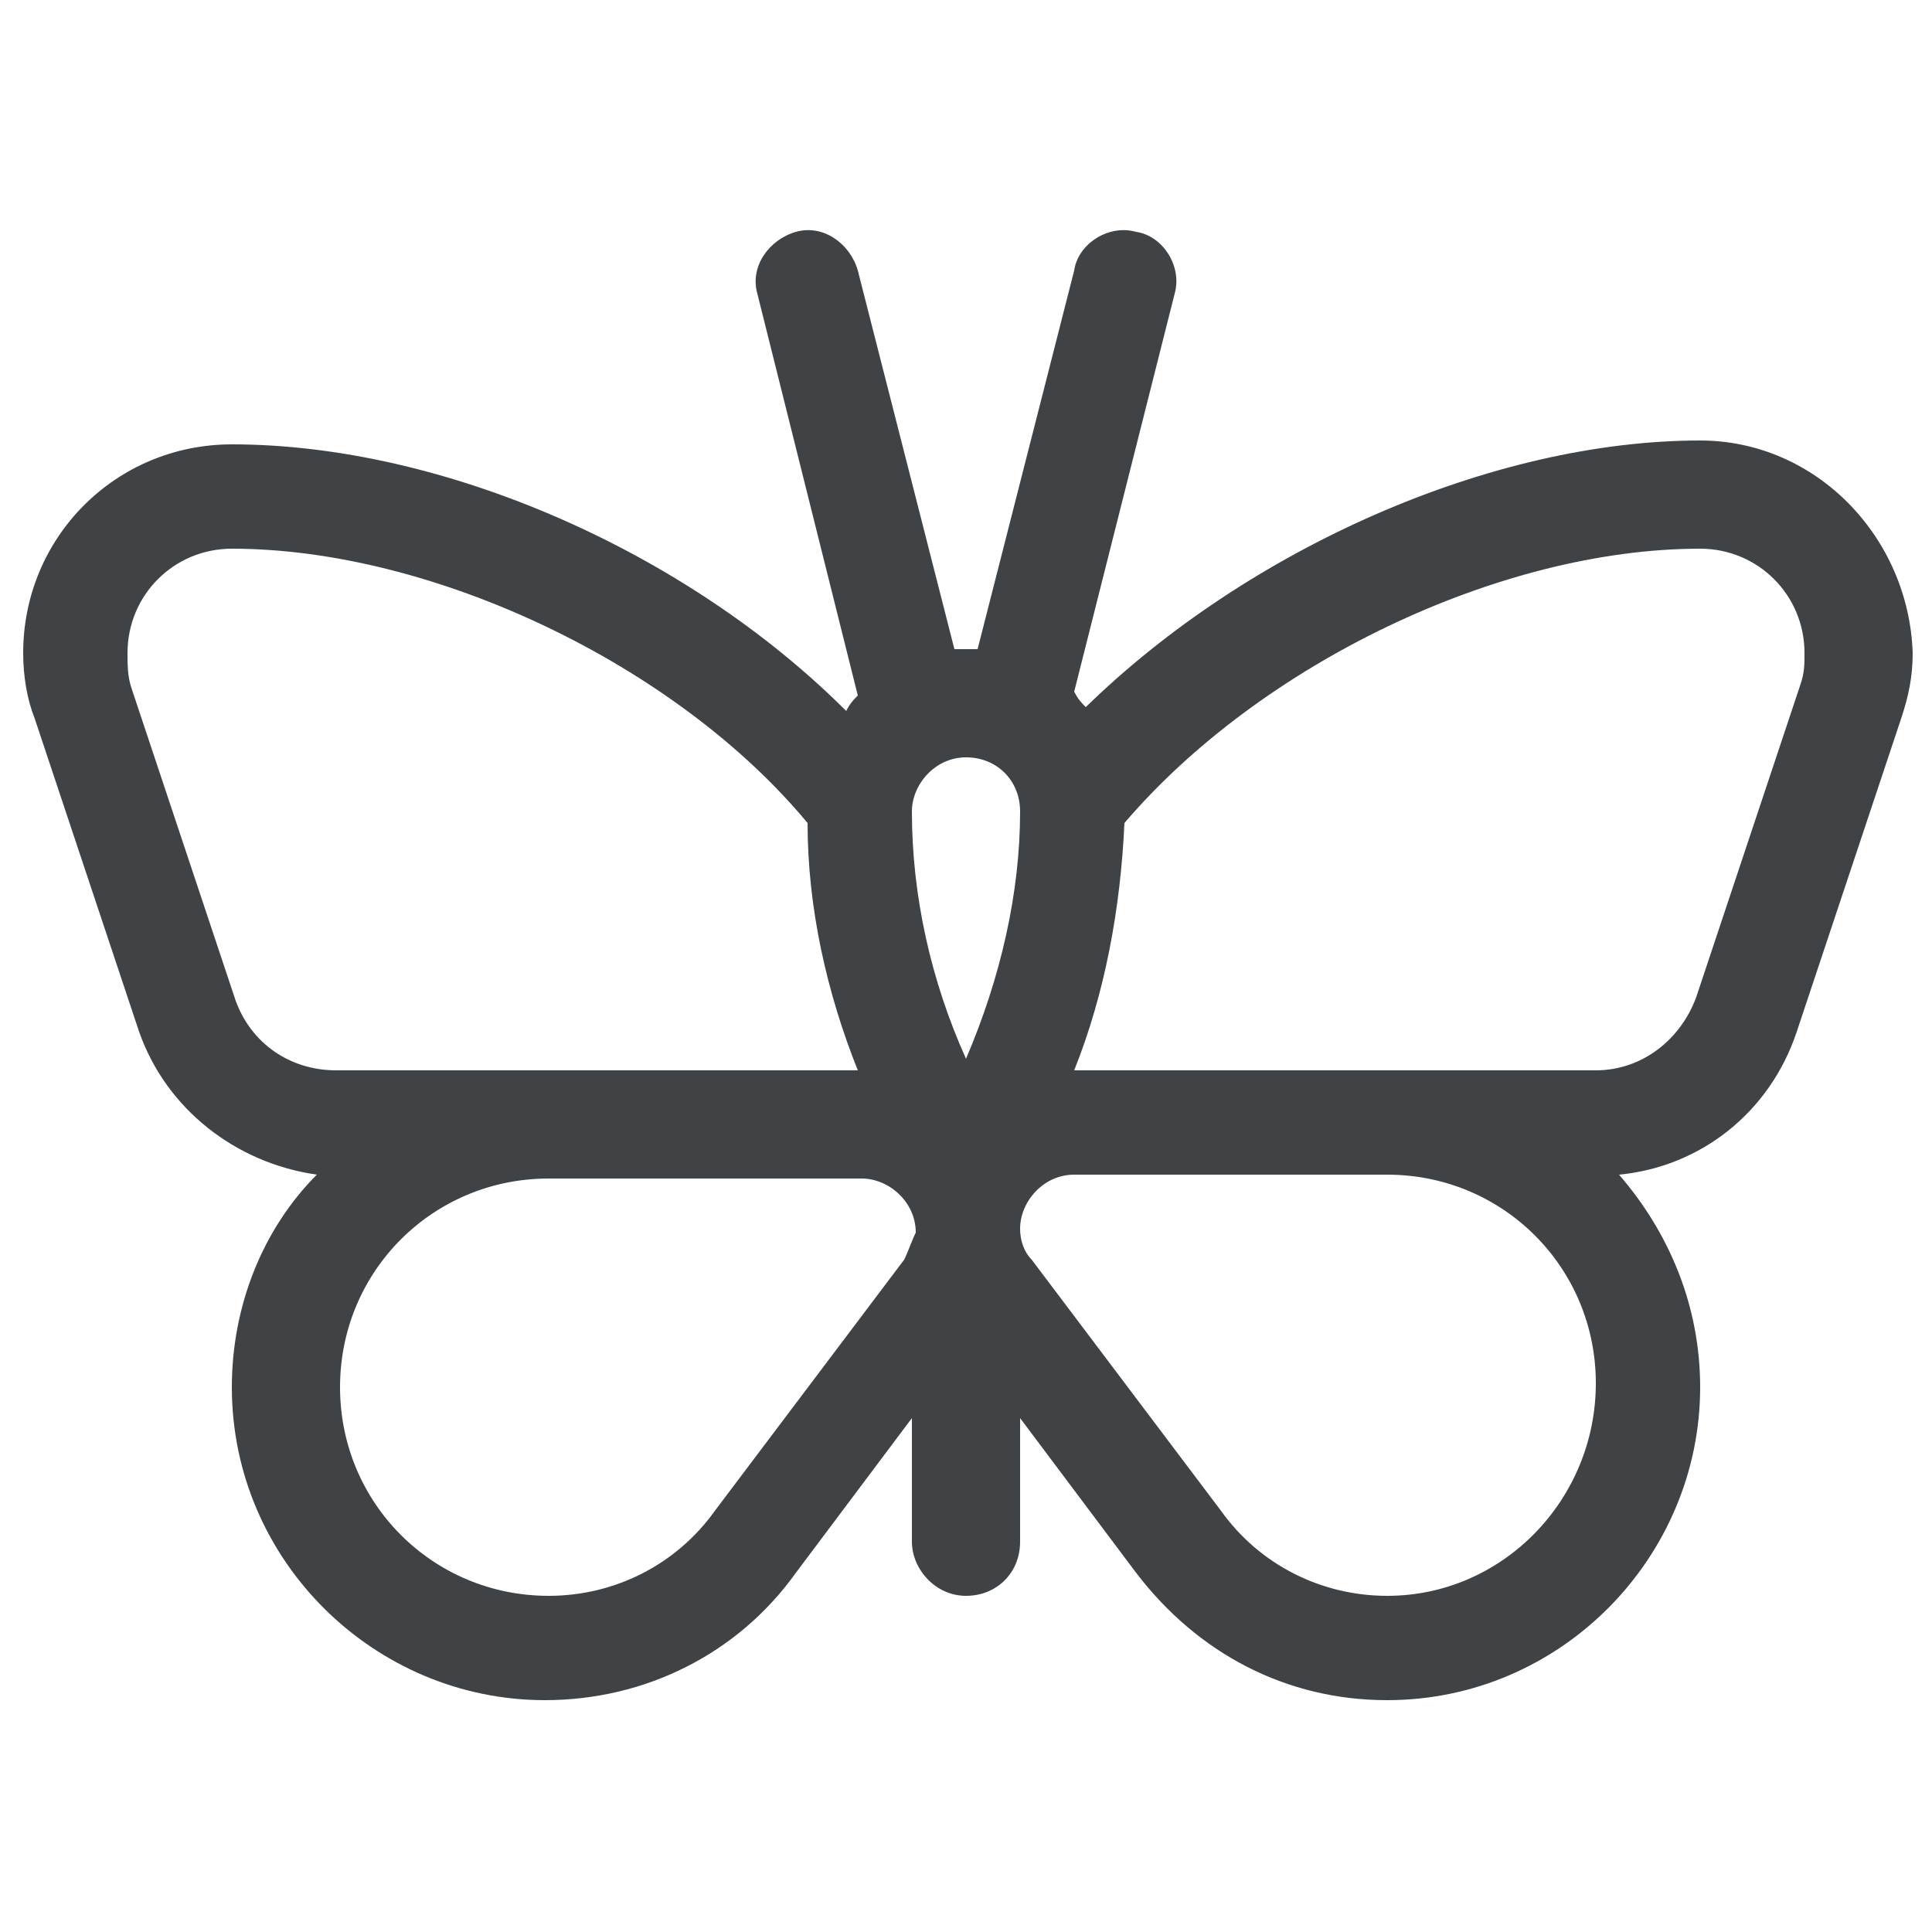 <?xml version="1.0" encoding="utf-8"?>
<!-- Generator: Adobe Illustrator 21.0.2, SVG Export Plug-In . SVG Version: 6.00 Build 0)  -->
<svg version="1.1" id="Capa_1" xmlns="http://www.w3.org/2000/svg" xmlns:xlink="http://www.w3.org/1999/xlink" x="0px" y="0px"
	 viewBox="0 0 50 50" style="enable-background:new 0 0 50 50;" xml:space="preserve">
<style type="text/css">
	.st0{fill:#404346;}
</style>
<g>
	<path class="st0" d="M44,11.4c-5.4,0-11.7,2.8-15.9,6.9c-0.1-0.1-0.2-0.2-0.3-0.4l2.6-10.3c0.2-0.7-0.3-1.5-1-1.6
		c-0.7-0.2-1.5,0.3-1.6,1l-2.5,9.8c-0.1,0-0.2,0-0.3,0s-0.2,0-0.3,0L22.2,7c-0.2-0.7-0.9-1.2-1.6-1c-0.7,0.2-1.2,0.9-1,1.6L22.2,18
		c-0.1,0.1-0.2,0.2-0.3,0.4c-4.1-4.1-10.4-6.9-15.9-6.9c-3,0-5.4,2.4-5.4,5.4c0,0.6,0.1,1.2,0.3,1.7l2.7,8.1c0.7,2,2.5,3.4,4.6,3.7
		C6.8,31.8,6,33.8,6,35.9c0,4.5,3.7,8.1,8.1,8.1c2.6,0,5-1.2,6.5-3.3l3-4v3.2c0,0.7,0.6,1.4,1.4,1.4s1.4-0.6,1.4-1.4v-3.2l3,4
		c1.6,2.1,3.9,3.3,6.5,3.3c4.5,0,8.1-3.7,8.1-8.1c0-2.1-0.8-4-2.1-5.5c2.1-0.2,3.9-1.6,4.6-3.7l2.7-8.1c0.2-0.6,0.3-1.1,0.3-1.7
		C49.4,13.9,47,11.4,44,11.4z M6.1,25.9l-2.7-8.1c-0.1-0.3-0.1-0.6-0.1-0.9c0-1.5,1.2-2.7,2.7-2.7c5.2,0,11.5,3,14.9,7.1
		c0,2.2,0.5,4.4,1.3,6.4H8.7C7.5,27.7,6.5,27,6.1,25.9z M23.4,32.6l-4.9,6.5c-1,1.4-2.6,2.2-4.3,2.2c-3,0-5.4-2.4-5.4-5.4
		s2.4-5.4,5.4-5.4h8.1c0.7,0,1.4,0.6,1.4,1.4C23.6,32.1,23.5,32.4,23.4,32.6z M25,27.4c-0.9-2-1.4-4.2-1.4-6.4
		c0-0.7,0.6-1.4,1.4-1.4s1.4,0.6,1.4,1.4C26.4,23.1,25.9,25.3,25,27.4z M35.9,41.3c-1.7,0-3.3-0.8-4.3-2.2l-4.9-6.5
		c-0.2-0.2-0.3-0.5-0.3-0.8c0-0.7,0.6-1.4,1.4-1.4h8.1c3,0,5.4,2.4,5.4,5.4S38.9,41.3,35.9,41.3z M46.6,17.7l-2.7,8.1
		c-0.4,1.1-1.4,1.9-2.6,1.9H27.8c0.8-2,1.2-4.2,1.3-6.4c3.5-4.1,9.7-7.1,14.9-7.1c1.5,0,2.7,1.2,2.7,2.7
		C46.7,17.2,46.7,17.4,46.6,17.7z"/>
</g>
</svg>
